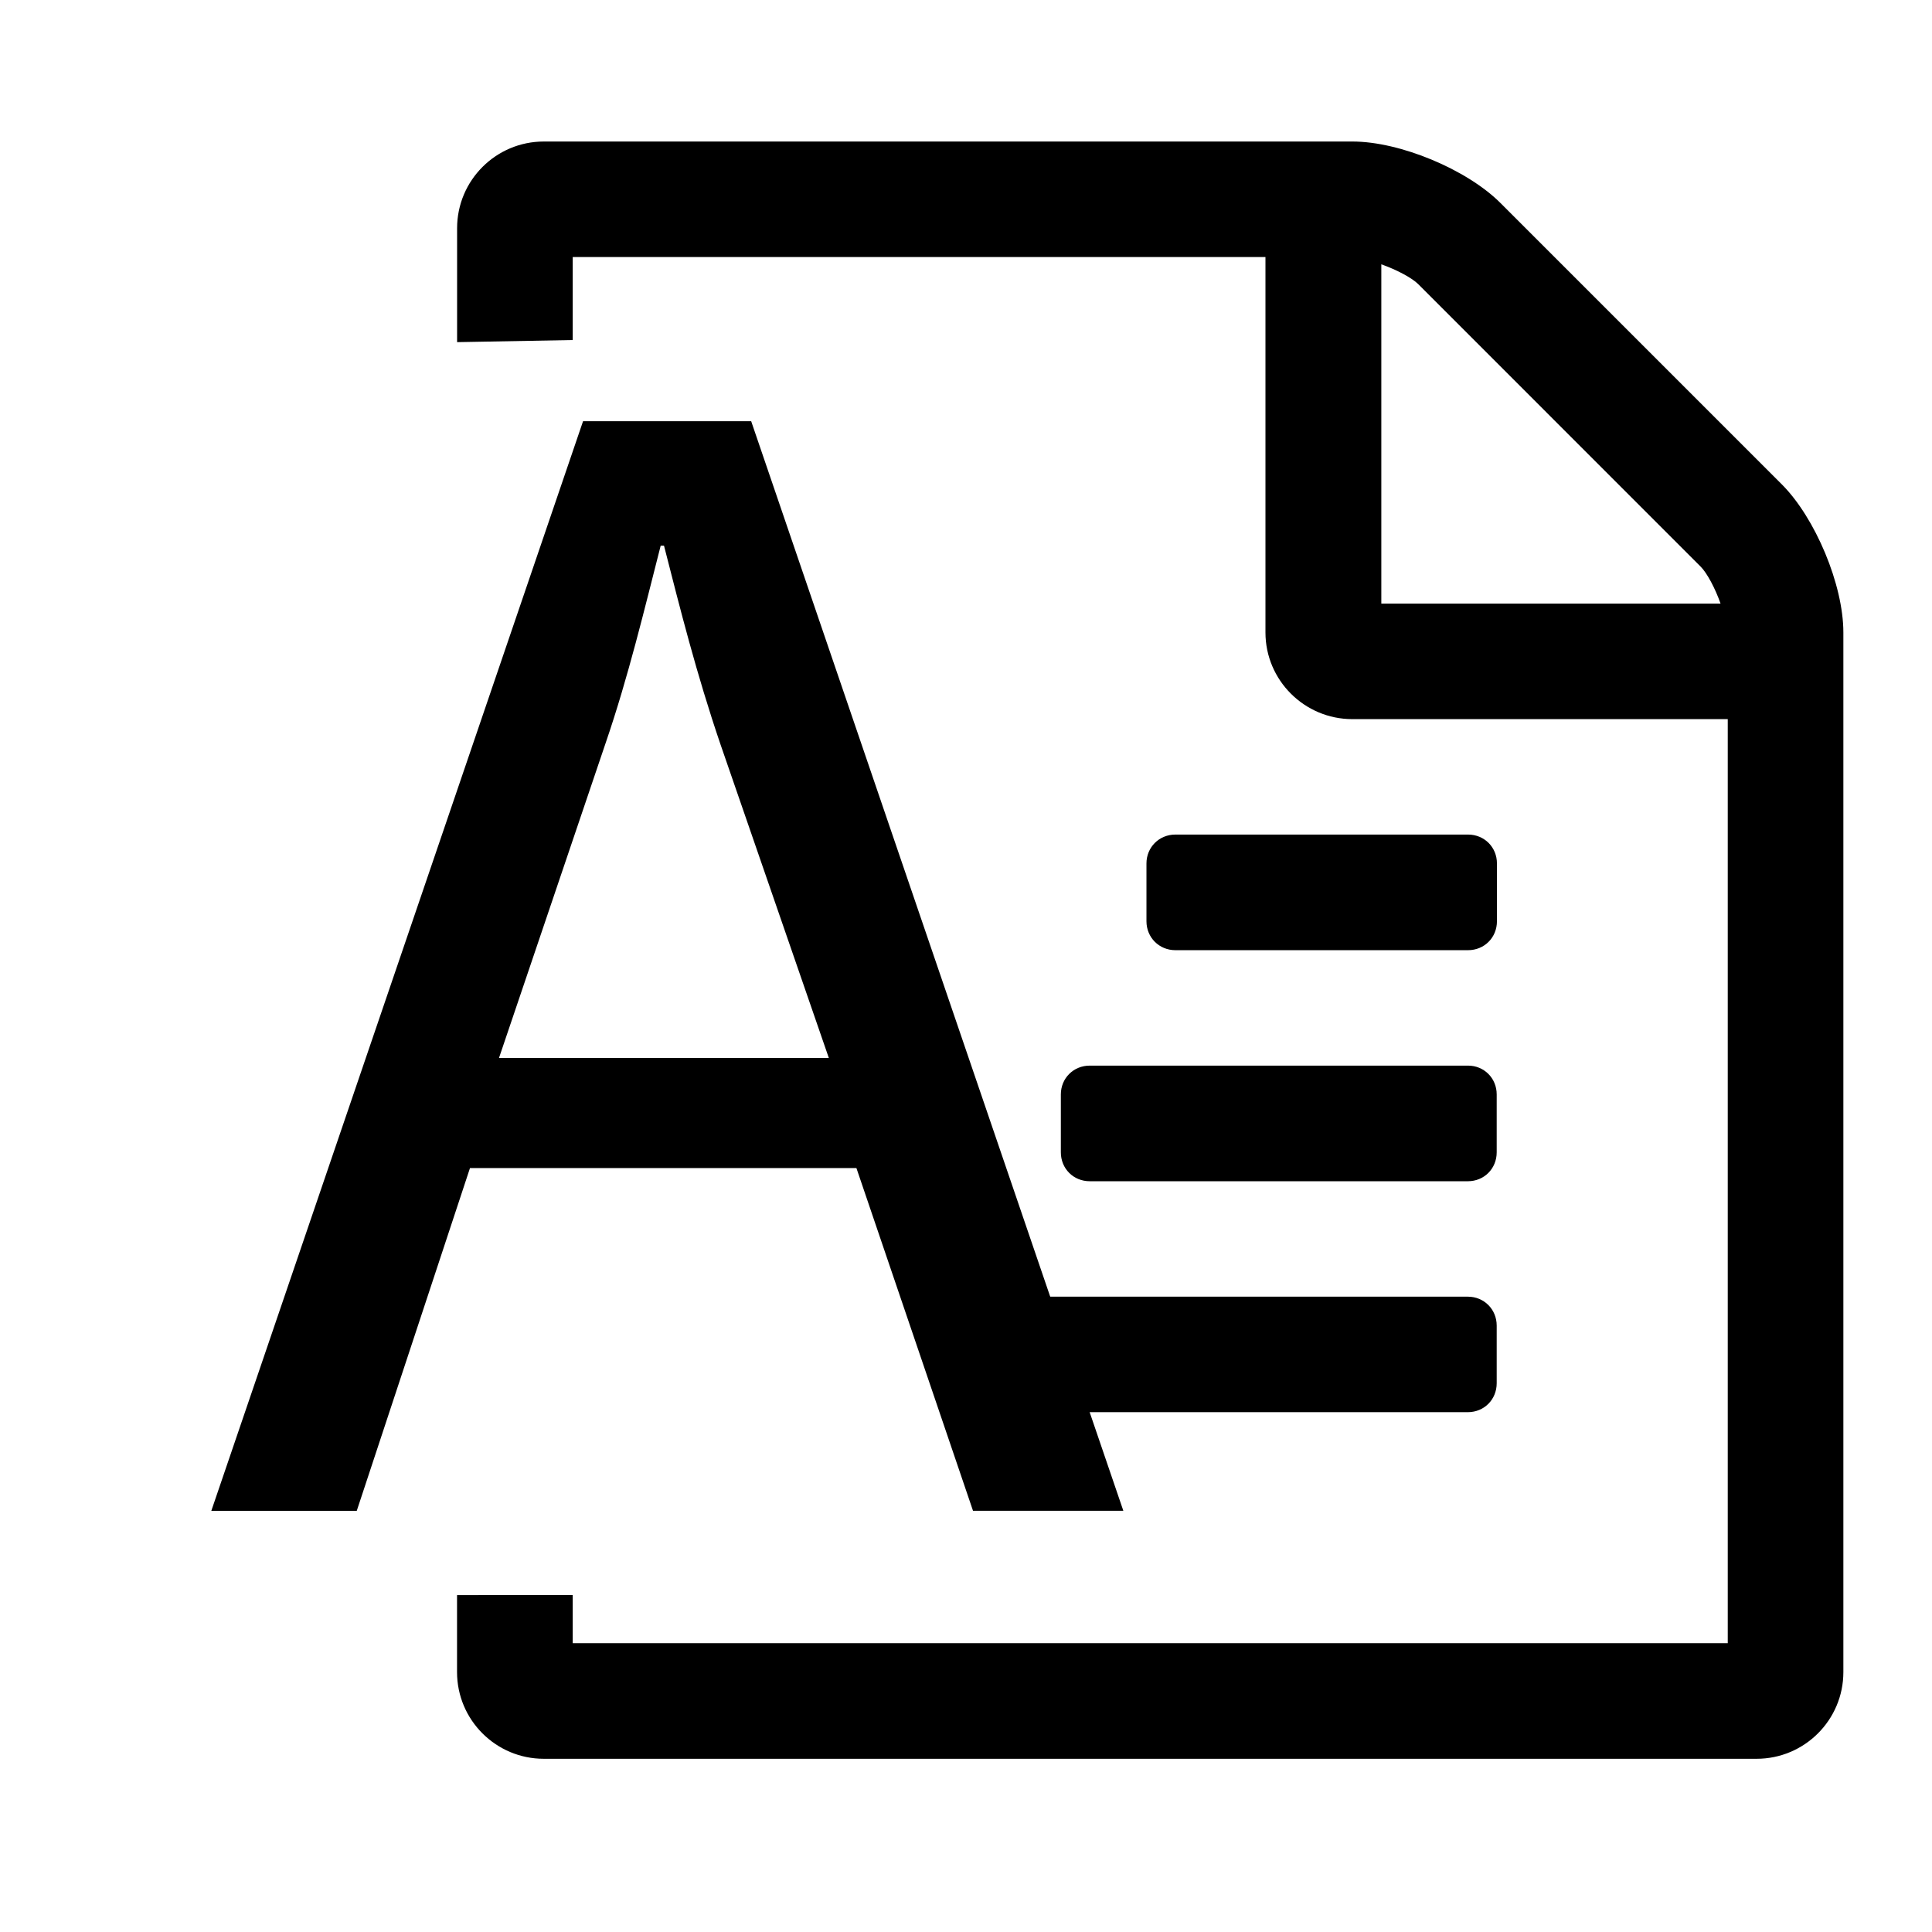 <?xml version="1.0" encoding="utf-8"?>
<!-- Generator: Adobe Illustrator 15.1.0, SVG Export Plug-In . SVG Version: 6.00 Build 0)  -->
<!DOCTYPE svg PUBLIC "-//W3C//DTD SVG 1.1//EN" "http://www.w3.org/Graphics/SVG/1.1/DTD/svg11.dtd">
<svg version="1.1" id="Layer_1" xmlns="http://www.w3.org/2000/svg" xmlns:xlink="http://www.w3.org/1999/xlink" x="0px" y="0px"
	 width="32px" height="32px" viewBox="0 0 32 32" enable-background="new 0 0 32 32" xml:space="preserve">
<g>
	<path d="M9.486,26.418v0.798h19.131V11.911h-6.219c-0.791,0-1.438-0.643-1.438-1.435V4.257H9.486v1.375L7.571,5.667V3.78
		c0-0.793,0.644-1.436,1.437-1.436H22.4c0.791,0,1.896,0.463,2.451,1.017l4.664,4.664c0.551,0.553,1.017,1.659,1.017,2.451v17.219
		c0,0.793-0.644,1.436-1.437,1.436H9.007c-0.793,0-1.437-0.643-1.437-1.436V26.42L9.486,26.418z M19.468,13.823h4.847
		c0.271,0,0.479,0.21,0.479,0.478v0.958c0,0.269-0.208,0.479-0.479,0.479h-4.847c-0.269,0-0.479-0.21-0.479-0.479v-0.958
		C18.989,14.033,19.199,13.823,19.468,13.823z M24.79,18.127v0.959c0,0.27-0.208,0.479-0.478,0.479H18.05
		c-0.271,0-0.479-0.209-0.479-0.479v-0.959c0-0.268,0.209-0.477,0.479-0.477h6.265C24.582,17.65,24.79,17.859,24.79,18.127z
		 M24.79,21.956v0.954c0,0.271-0.208,0.48-0.478,0.48h-8.25c-0.271,0-0.479-0.209-0.479-0.48v-0.954
		c0-0.271,0.208-0.479,0.479-0.479h8.25C24.582,21.477,24.79,21.688,24.79,21.956z M22.879,9.998h5.619
		c-0.089-0.254-0.225-0.508-0.329-0.612l-4.679-4.68c-0.104-0.104-0.358-0.239-0.611-0.328V9.998z"/>
</g>
<g>
	<path d="M7.784,19.348l-1.875,5.676H3.5L9.657,6.977h2.785l6.164,18.046h-2.49l-1.931-5.676H7.784L7.784,19.348z M13.728,17.523
		l-1.794-5.192c-0.401-1.177-0.669-2.249-0.936-3.293h-0.055c-0.267,1.044-0.535,2.169-0.911,3.267l-1.767,5.218H13.728z"/>
</g>
</svg>
